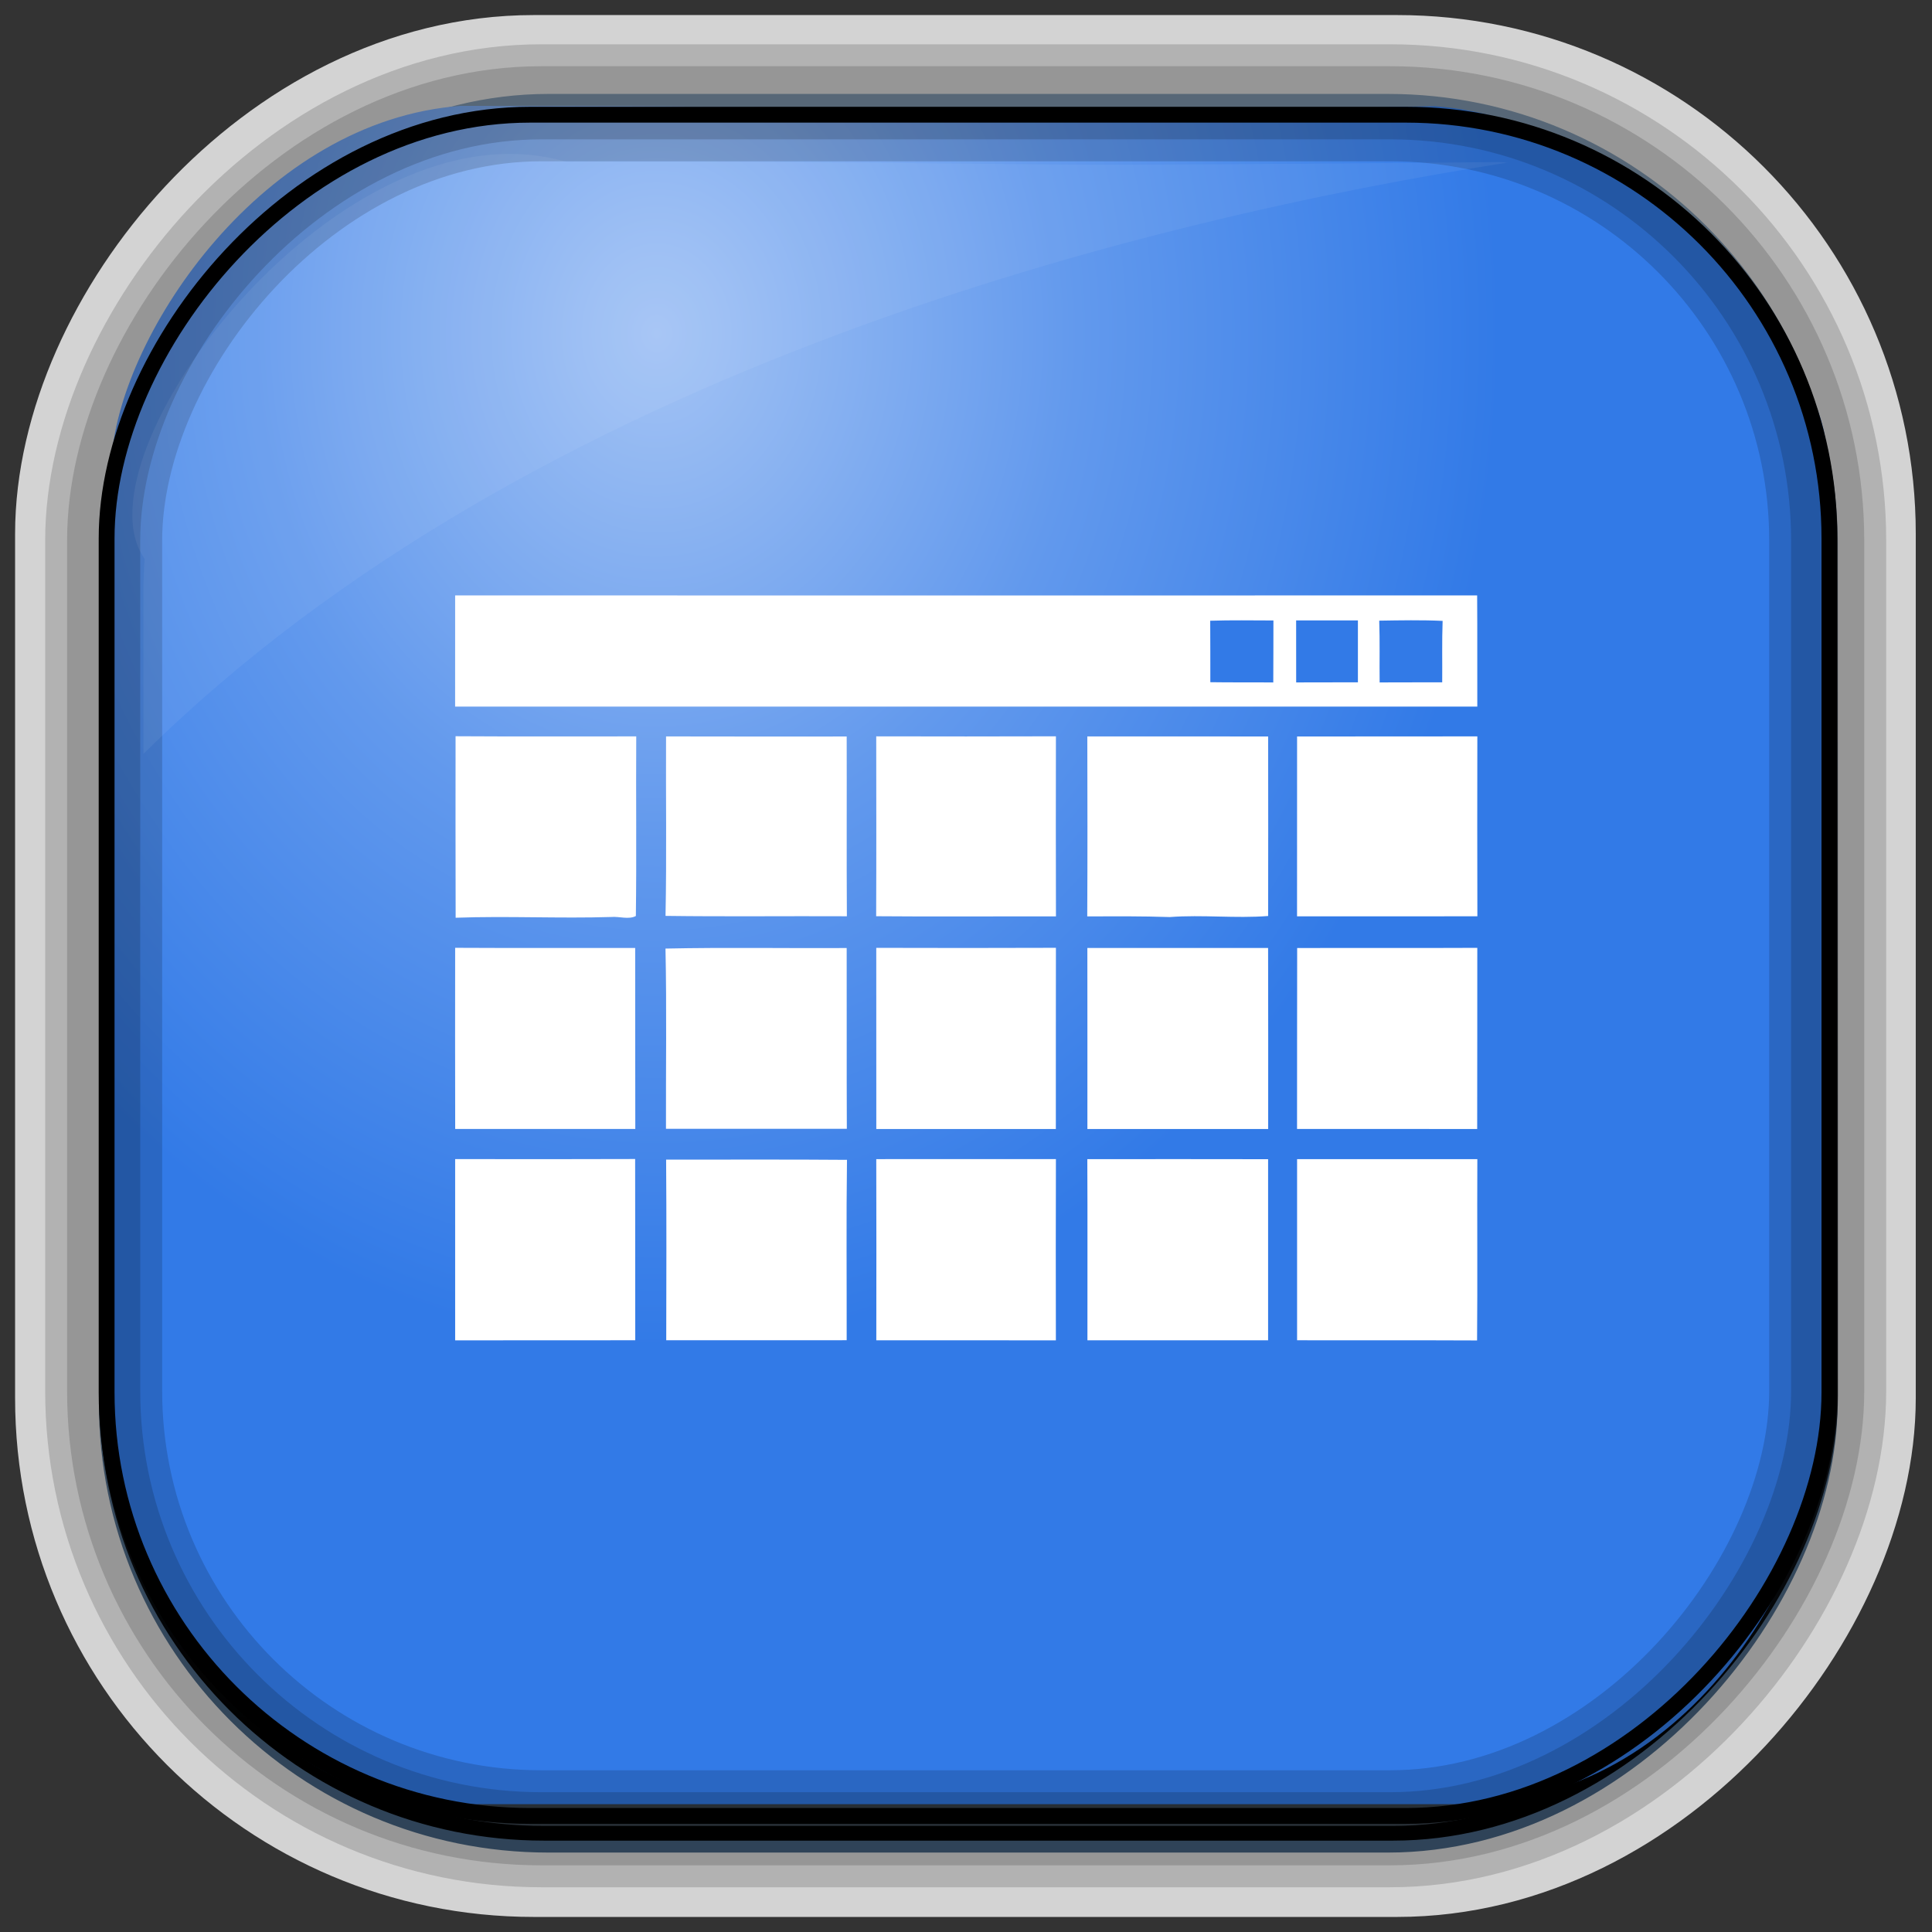 <?xml version="1.0" encoding="UTF-8" standalone="no"?>
<!-- Created with Inkscape (http://www.inkscape.org/) -->
<svg id="svg3449" xmlns:rdf="http://www.w3.org/1999/02/22-rdf-syntax-ns#" xmlns="http://www.w3.org/2000/svg" height="128" width="128" version="1.0" xmlns:cc="http://creativecommons.org/ns#" xmlns:xlink="http://www.w3.org/1999/xlink" xmlns:dc="http://purl.org/dc/elements/1.1/">
 <rect width="100%" height="100%" fill="#333333" stroke="none"/>
 <defs id="defs3451">
  <linearGradient id="linearGradient3514" y2="-9.103" gradientUnits="userSpaceOnUse" x2="66.492" gradientTransform="matrix(.968 0 0 .979 2.179 .166)" y1="-42.638" x1="67.952">
   <stop id="stop4620" style="stop-color:#37414b" offset="0"/>
   <stop id="stop4622" style="stop-color:#37414b;stop-opacity:0" offset="1"/>
  </linearGradient>
  <linearGradient id="linearGradient3516" y2="-11.847" gradientUnits="userSpaceOnUse" x2="58.98" gradientTransform="matrix(.968 0 0 .979 2.179 .166)" y1="-118.55" x1="57.173">
   <stop id="stop4596" offset="0"/>
   <stop id="stop4598" style="stop-opacity:0" offset="1"/>
  </linearGradient>
  <linearGradient id="linearGradient3519" y2="50.369" gradientUnits="userSpaceOnUse" x2="76.558" gradientTransform="matrix(.968 0 0 .979 3.242 -129.19)" y1="13.164" x1="76.558">
   <stop id="stop3392" style="stop-color:#425e7b" offset="0"/>
   <stop id="stop3394" style="stop-color:#7a91a7" offset="1"/>
  </linearGradient>
  <linearGradient id="linearGradient3521" y2="-8.74" gradientUnits="userSpaceOnUse" x2="60.217" gradientTransform="matrix(.968 0 0 .979 2.179 .166)" y1="-123.72" x1="60.395">
   <stop id="stop3392-4-8" style="stop-color:#425e7b" offset="0"/>
   <stop id="stop3394-8-0" style="stop-color:#7a91a7" offset="1"/>
  </linearGradient>
  <radialGradient id="radialGradient3349" gradientUnits="userSpaceOnUse" cy="45.647" cx="42.148" gradientTransform="matrix(.947 0 0 1.139 3.595 -29.89)" r="58.984">
   <stop id="stop4653" style="stop-color:#a3c3f4" offset="0"/>
   <stop id="stop14171" style="stop-color:#6299ed" offset=".5"/>
   <stop id="stop4655" style="stop-color:#327ae7" offset="1"/>
  </radialGradient>
 </defs>
 <rect id="rect892-2-7-2" ry="29.452" style="stroke:#d3d3d3;stroke-width:9.845;fill:#37414b" transform="scale(1,-1)" height="116.16" width="116.08" y="-122.08" x="5.922"/>
 <rect id="rect892" style="stroke:url(#linearGradient3521);stroke-width:.974;fill:url(#linearGradient3519)" transform="scale(1,-1)" ry="29.296" height="115.54" width="114.22" y="-122.25" x="7.039"/>
 <rect id="rect892-2" style="stroke:url(#linearGradient3516);stroke-width:.974;fill:url(#linearGradient3514)" transform="scale(1,-1)" ry="28.993" height="114.35" width="114.22" y="-121.46" x="7.06"/>
 <path id="rect895" style="fill:url(#radialGradient3349)" d="m30.571 7.01c-13.128 0.936-22.55 15.04-23.173 23.288-0.05 0.974-0.089 1.965-0.089 2.957v58.419c0 15.229 11.191 27.859 22.318 27.859h67.038c15.69 0 24.318-16.445 24.318-25.859v-64.017c-0.21-5.933-12.29-21.682-25.926-22.618-47.846 0.865-20.497-0.026-64.483-0.026z"/>
 <rect id="rect892-2-7-8" style="opacity:.159;stroke:#000;stroke-width:4.845;fill:none" transform="scale(1,-1)" ry="28.993" height="114.35" width="114.22" y="-121.16" x="6.868"/>
 <rect id="rect892-2-7-1" style="opacity:.159;stroke:#000;stroke-width:7.751;fill:none" transform="scale(1,-1)" ry="28.993" height="114.35" width="114.22" y="-121.16" x="6.869"/>
 <rect id="rect892-2-7-2-9" ry="28.067" style="stroke:#000;stroke-width:1.049;fill:none" transform="scale(1,-1)" height="112.71" width="114.14" y="-120.31" x="7.064"/>
 <path id="path1187" style="fill:#fff;fill-opacity:.057" d="m37.509 10.721c-14.891-4.33-32.78 19.454-27.93 26.295-0.043 0.716-0.077 1.444-0.077 2.173v10.76c25.898-25.61 66.753-35.478 90.374-39.178-0.225-0.026-0.46-0.031-0.691-0.031-41.576 0.387-23.653-0.019-61.677-0.019z"/>
 <g id="g23617" transform="scale(.25)">
  <path id="path23573" style="fill:#fff" d="m120.62 157.79c90.28 0.02 180.56 0.03 270.84 0 0.07 9.82 0.01 19.64 0.04 29.47-90.3-0.02-180.59-0.01-270.89-0.01 0-9.82-0.01-19.64 0.01-29.46z"/>
  <path id="path23575" style="fill:#327ae7" d="m320.72 164.5c5.58-0.18 11.16-0.08 16.75-0.07-0.03 5.48 0.01 10.95-0.04 16.43-5.56-0.06-11.12 0.02-16.68-0.07-0.02-5.43 0.02-10.86-0.03-16.29z"/>
  <path id="path23577" style="fill:#327ae7" d="m343.49 164.41c5.46 0 10.91-0.01 16.37 0-0.01 5.48-0.01 10.95 0 16.42-5.46 0.01-10.91-0.01-16.36 0.02-0.02-5.48-0.01-10.96-0.01-16.44z"/>
  <path id="path23579" style="fill:#327ae7" d="m365.51 164.48c5.59-0.09 11.2-0.2 16.8 0.06-0.2 5.42-0.06 10.85-0.11 16.28-5.53 0.04-11.06-0.02-16.58 0.04-0.07-5.46 0.08-10.92-0.11-16.38z"/>
  <path id="path23581" style="fill:#fff" d="m120.73 195.11c15.96 0.1 31.92 0.04 47.88 0.04-0.1 15.86 0.11 31.74-0.1 47.6-1.89 1.01-4.39 0.07-6.51 0.26-13.75 0.43-27.5-0.3-41.25 0.2-0.06-16.03-0.02-32.06-0.02-48.1z"/>
  <path id="path23583" style="fill:#fff" d="m176.51 195.16c15.95 0.06 31.91 0.01 47.87 0.02 0.05 15.88-0.05 31.76 0.05 47.64-16.02-0.08-32.04 0.12-48.06-0.1 0.32-15.85 0.06-31.71 0.14-47.56z"/>
  <path id="path23585" style="fill:#fff" d="m232.21 195.14c15.87 0.04 31.75 0.04 47.62-0.01-0.02 15.91-0.04 31.82 0.01 47.72-15.88-0.03-31.77 0.1-47.65-0.04 0.07-15.89 0.03-31.78 0.02-47.67z"/>
  <path id="path23587" style="fill:#fff" d="m288.15 195.16c15.97 0.01 31.94-0.01 47.92 0.01 0.03 15.86 0.02 31.72 0 47.58-8.68 0.68-17.37-0.38-26.06 0.28-7.29-0.25-14.58-0.2-21.88-0.18 0.09-15.9 0.05-31.8 0.02-47.69z"/>
  <path id="path23589" style="fill:#fff" d="m343.74 195.18c15.92-0.05 31.84 0.01 47.77-0.03-0.02 15.89-0.04 31.78 0.01 47.68-15.93 0.01-31.86-0.01-47.79 0.01 0.02-15.89 0.01-31.77 0.01-47.66z"/>
  <path id="path23591" style="fill:#fff" d="m120.62 251.18c15.9 0.09 31.81 0.01 47.71 0.04 0.04 15.99-0.02 31.97 0.03 47.96-15.91 0.01-31.82 0-47.73 0.01-0.04-16-0.02-32.01-0.01-48.01z"/>
  <path id="path23593" style="fill:#fff" d="m176.36 251.38c16-0.34 32.02-0.05 48.02-0.14 0.04 15.97-0.03 31.93 0.04 47.9h-47.93c-0.05-15.92 0.21-31.84-0.13-47.76z"/>
  <path id="path23595" style="fill:#fff" d="m232.22 251.19c15.87 0.05 31.74 0.05 47.61-0.01-0.04 16.01 0 32.01-0.02 48.02-15.86 0.01-31.72 0-47.58 0-0.01-16 0-32.01-0.01-48.01z"/>
  <path id="path23597" style="fill:#fff" d="m288.16 251.22c15.96 0.01 31.93-0.01 47.9 0 0.05 15.99 0.02 31.99 0.02 47.98-15.97 0.01-31.94 0-47.91 0 0-16 0.02-31.99-0.01-47.98z"/>
  <path id="path23599" style="fill:#fff" d="m343.76 251.24c15.91-0.06 31.82 0.03 47.74-0.05-0.03 16 0.02 32-0.03 48.01-15.92-0.03-31.83 0-47.74-0.02 0.04-15.98-0.02-31.96 0.03-47.94z"/>
  <path id="path23601" style="fill:#fff" d="m120.62 307.17c15.9 0.02 31.8 0.05 47.7-0.02 0.04 16.01-0.01 32.02 0.03 48.03-15.91 0.04-31.82 0-47.73 0.02-0.02-16.01-0.02-32.02 0-48.03z"/>
  <path id="path23603" style="fill:#fff" d="m176.53 307.31c15.97 0.03 31.95-0.08 47.93 0.06-0.21 15.93-0.05 31.86-0.08 47.8-15.94 0.03-31.88 0-47.82 0.01 0.03-15.96 0.09-31.91-0.03-47.87z"/>
  <path id="path23605" style="fill:#fff" d="m232.22 307.18c15.87 0 31.74 0 47.61-0.01-0.05 16.01-0.04 32.02-0.01 48.03-15.86-0.02-31.73 0.01-47.59-0.01 0.02-16.01 0.04-32.01-0.01-48.01z"/>
  <path id="path23607" style="fill:#fff" d="m288.15 307.19c15.97-0.01 31.94-0.03 47.91 0.01 0.01 16 0.01 31.99 0 47.99-15.96 0.01-31.92 0-47.88 0-0.01-16 0.05-32-0.03-48z"/>
  <path id="path23609" style="fill:#fff" d="m343.74 307.19h47.77c-0.08 16.01 0.07 32.02-0.07 48.04-15.9-0.08-31.8 0-47.7-0.05 0.02-16 0.02-31.99 0-47.99z"/>
 </g>
</svg>
